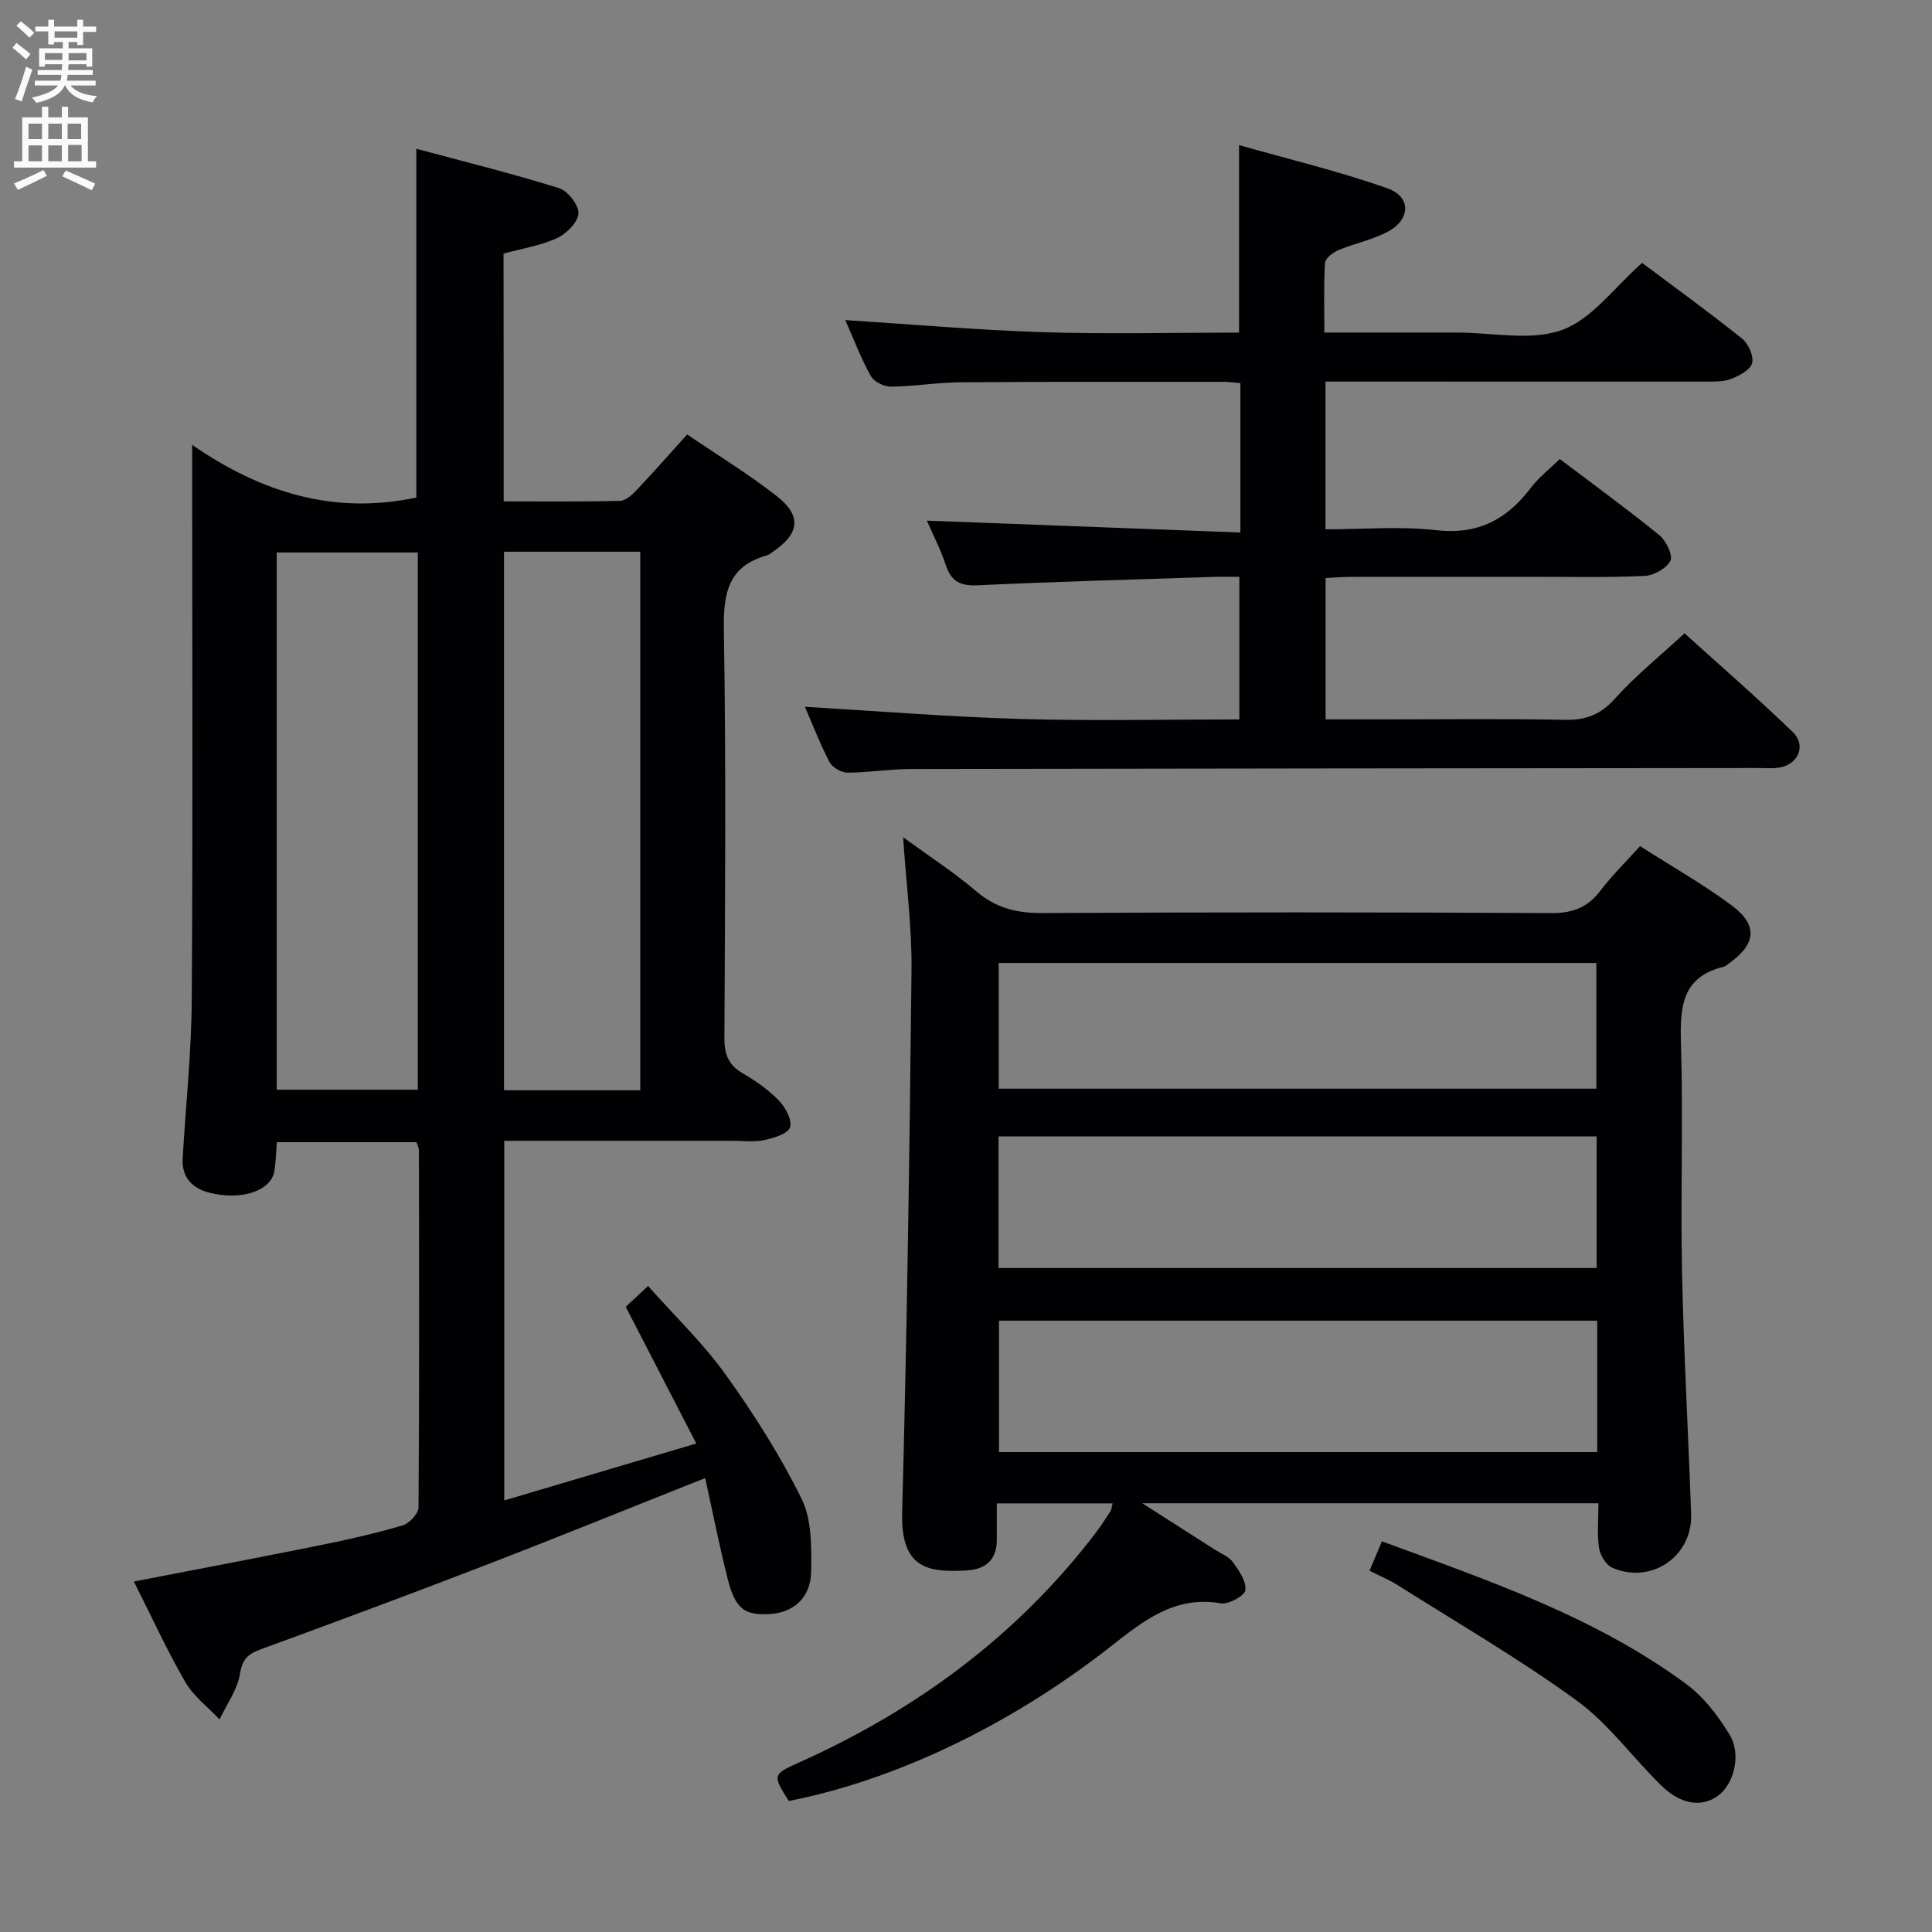 <svg enable-background="new 0 0 400 400" viewBox="0 0 400 400" xmlns="http://www.w3.org/2000/svg"><rect x="0" y="0" width="400" height="400" fill="#808080" stroke="none"/><g fill="#010104"><path d="m104.28 103.8c8.23 0 16.19.1 24.14-.11 1.2-.03 2.55-1.34 3.51-2.36 3.42-3.61 6.7-7.35 10.34-11.38 6.34 4.31 12.71 8.2 18.56 12.77 5.21 4.07 4.7 7.79-.79 11.5-.41.28-.81.65-1.28.78-8.05 2.25-9.02 7.87-8.89 15.44.47 28.15.24 56.31.11 84.46-.02 3.35.81 5.59 3.79 7.32 2.72 1.57 5.37 3.45 7.54 5.69 1.34 1.39 2.76 4.07 2.25 5.5-.49 1.36-3.35 2.2-5.31 2.63-2.07.45-4.31.15-6.48.15-15.65 0-31.29 0-47.37 0v74.46c12.99-3.85 25.75-7.63 39.76-11.79-5.04-9.77-9.71-18.8-14.61-28.3 1.1-1.02 2.51-2.33 4.63-4.3 5.47 6.16 11.36 11.79 16.03 18.3 5.87 8.18 11.33 16.78 15.77 25.79 2.12 4.31 2.03 9.99 1.96 15.03-.07 5.35-3.62 8.46-8.4 8.78-5.36.36-7.3-1.02-8.86-7.2-1.74-6.86-3.11-13.82-4.68-20.94-15.67 6.22-30.72 12.34-45.87 18.18-15.32 5.91-30.72 11.63-46.14 17.27-2.62.96-3.81 1.99-4.3 5.05-.53 3.3-2.75 6.33-4.24 9.47-2.41-2.57-5.4-4.81-7.11-7.78-3.81-6.6-6.99-13.57-10.62-20.77 13.19-2.56 25.98-4.98 38.74-7.55 5.69-1.15 11.36-2.44 16.92-4.08 1.38-.41 3.26-2.43 3.27-3.72.18-24.66.12-49.31.08-73.97 0-.46-.27-.92-.5-1.65-9.57 0-19.13 0-28.92 0-.1 1.54-.15 2.84-.29 4.13-.1.98-.13 2.03-.52 2.91-1.48 3.4-7.1 4.93-13.05 3.45-3.61-.9-5.86-3.15-5.63-7.13.63-10.95 1.81-21.89 1.88-32.84.24-35.82.09-71.64.09-107.46 0-1.99 0-3.98 0-7.42 14.42 9.95 29.45 14.51 46.41 10.9 0-23.38 0-47.25 0-72.21 9.71 2.61 19.7 5.09 29.52 8.14 1.83.57 4.15 3.54 4.04 5.27-.11 1.84-2.51 4.21-4.48 5.11-3.4 1.55-7.24 2.15-11.03 3.18.03 17.01.03 33.91.03 51.3zm-46.99 121.81h29.21c0-37.29 0-74.18 0-111.22-9.88 0-19.44 0-29.21 0zm47.06-111.38v111.5h28.21c0-37.29 0-74.31 0-111.5-9.5 0-18.62 0-28.21 0z"/><path d="m330.94 311.23c-31.52 0-62.25 0-94.45 0 5.79 3.7 10.46 6.67 15.12 9.66 1.26.81 2.84 1.4 3.65 2.54 1.25 1.74 2.82 3.98 2.58 5.79-.16 1.17-3.48 3-5.07 2.73-9.71-1.67-16.23 3.79-23.11 9.17-20.82 16.27-44.61 27.51-66.35 31.75-3.43-5.4-3.35-5.51 2.21-8 24.24-10.88 45.05-26.21 61.29-47.44 1.11-1.45 2.1-3 3.09-4.54.24-.37.26-.89.45-1.63-7.94 0-15.66 0-23.97 0 0 2.68.01 5.13 0 7.59-.02 4.12-2.34 6.06-6.22 6.29-7.97.47-13.7-.32-13.38-12.05 1.01-37.43 1.54-74.88 1.94-112.32.09-8.76-1.08-17.54-1.74-27.43 5.47 3.99 10.56 7.28 15.13 11.18 4.07 3.47 8.37 4.55 13.64 4.52 35.15-.19 70.3-.19 105.45.01 4.45.02 7.53-1.2 10.18-4.68 2.4-3.15 5.26-5.95 8.17-9.19 6.47 4.14 12.99 7.83 18.97 12.27 5.48 4.07 5.07 7.99-.45 11.93-.41.29-.8.68-1.26.79-8.77 2.17-9 8.53-8.78 16.02.47 15.65-.11 31.32.21 46.97.35 16.79 1.31 33.56 1.89 50.34.3 8.75-8.28 14.6-16.34 11.07-1.3-.57-2.5-2.6-2.73-4.1-.42-2.9-.12-5.91-.12-9.24zm-124.2-48.7h123.83c0-9.31 0-18.21 0-27.25-41.4 0-82.45 0-123.83 0zm123.95 10.9c-41.42 0-82.48 0-123.86 0v27.21h123.86c0-9.05 0-17.83 0-27.21zm-123.92-48.03h123.74c0-8.99 0-17.56 0-26.02-41.47 0-82.53 0-123.74 0z"/><path d="m274.43 79v30.59c7.74 0 15.43-.68 22.95.18 8.66.98 14.64-2.24 19.6-8.82 1.58-2.09 3.74-3.75 5.96-5.91 6.9 5.22 13.88 10.3 20.58 15.74 1.41 1.14 2.89 4.15 2.32 5.31-.79 1.59-3.45 3.07-5.38 3.15-7.82.36-15.66.17-23.49.18-12.33.01-24.66-.01-37 .01-1.79 0-3.57.15-5.52.24v29.27h11.61c12.67 0 25.33-.16 37.99.09 4.35.09 7.38-1.11 10.35-4.43 4.2-4.69 9.18-8.68 14.36-13.48 7.04 6.37 14.92 13.21 22.41 20.44 2.87 2.76 1.14 6.73-2.81 7.36-1.46.24-2.99.08-4.49.09-58.49.06-116.99.1-175.48.21-4.31.01-8.62.75-12.94.75-1.27 0-3.13-1.09-3.71-2.2-2.04-3.93-3.64-8.09-5.09-11.44 14.84.87 29.69 2.09 44.57 2.52 14.98.44 29.97.1 45.37.1 0-9.76 0-19.32 0-29.52-1.73 0-3.52-.05-5.3.01-16.28.54-32.57.97-48.85 1.74-3.6.17-5.5-.77-6.63-4.2-1.07-3.26-2.68-6.34-3.92-9.19 21.73.82 43.22 1.64 64.92 2.46 0-11.05 0-20.83 0-30.93-1.27-.1-2.38-.27-3.49-.27-18.16 0-36.33-.04-54.49.1-4.81.04-9.62.86-14.43.9-1.41.01-3.48-1.05-4.14-2.24-2-3.6-3.46-7.5-5.25-11.54 13.84.88 27.32 2.07 40.82 2.5 13.46.43 26.95.09 40.7.09 0-12.71 0-25.08 0-38.82 10.38 2.96 20.78 5.42 30.79 8.98 4.9 1.74 4.7 6.47.01 8.95-3.19 1.69-6.87 2.41-10.23 3.82-1.14.48-2.71 1.7-2.77 2.66-.29 4.6-.13 9.23-.13 14.4h19.43 8c7.33-.01 15.33 1.81 21.81-.55 6.2-2.26 10.83-8.85 16.54-13.87 6.73 5.04 13.84 10.19 20.69 15.67 1.31 1.05 2.46 3.62 2.09 5.08-.36 1.4-2.66 2.62-4.36 3.28-1.63.62-3.58.54-5.38.55-24.34 0-48.67-.01-73-.01-1.79 0-3.57 0-5.59 0z"/><path d="m283.55 325.21c.98-2.32 1.67-3.97 2.56-6.09 22.06 8.12 44.08 15.58 63.02 29.55 3.61 2.67 6.59 6.57 8.95 10.46 2.53 4.15.89 10.29-2.41 12.68-3.32 2.4-7.6 1.87-11.68-2.1-5.95-5.79-10.93-12.82-17.55-17.63-11.92-8.66-24.73-16.09-37.21-23.98-1.64-1.03-3.49-1.78-5.68-2.89z"/></g><path d="m2.6 9.9.8-1c.9.7 1.9 1.4 2.9 2.3l-.9 1.1c-1.1-1-2-1.8-2.8-2.4zm.5 10.6c.9-2.1 1.6-4.3 2.3-6.7.4.2.8.4 1.3.6-.7 2.1-1.5 4.3-2.2 6.6zm.3-15.2.9-.9c1 .8 2 1.6 2.8 2.4l-1 1c-.9-.9-1.8-1.7-2.7-2.5zm12.6-1.2h1.2v1.4h2.7v1.1h-2.7v2.7h-1.2v-.6h-1.8v1.3h4.9v3.8h-1.2v-.5h-3.7c0 .4-.1.9-.1 1.2h5.1v1h-5.2c0 .5-.1.9-.2 1.2h6v1h-5.2c1.1 1.3 2.9 2 5.5 2.2-.4.4-.7.8-.9 1.3-2.9-.5-4.8-1.6-5.7-3.5h-.1c-.8 1.7-2.7 2.9-5.9 3.6-.2-.4-.6-.8-.9-1.1 2.8-.6 4.6-1.4 5.4-2.5h-4.8v-1h5.3c.1-.3.2-.7.2-1.2h-4.9v-1h5c0-.4 0-.8.1-1.2h-3.6v.5h-1.2v-3.8h4.9v-1.3h-1.8v.5h-1.2v-2.7h-2.7v-1h2.7v-1.4h1.2v1.4h4.8zm-6.7 8.3h3.6c0-.4 0-.9 0-1.4h-3.6zm1.9-4.6h4.8v-1.3h-4.7v1.3zm6.7 3.2h-3.7v1.5h3.7z" fill="#fbfafa"/><path d="m8.7 22.1h1.3v2.2h2.8v-2.2h1.3v2.2h4.1v9.1h1.7v1.3h-17v-1.3h1.7v-9.1h4.1zm.3 13.1.7 1.2c-1.8.9-3.8 1.9-6 2.9-.2-.4-.5-.8-.8-1.3 2.3-1 4.4-1.9 6.1-2.8zm-3.1-6.4h2.8v-3.2h-2.8zm0 4.6h2.8v-3.3h-2.8zm4.1-4.6h2.8v-3.2h-2.8zm0 4.6h2.8v-3.3h-2.8zm3.6 1.9c2.1.9 4.1 1.8 6.1 2.7l-.7 1.4c-2.2-1.1-4.2-2-6.1-2.9zm3.2-9.7h-2.8v3.2h2.8zm-2.7 7.8h2.8v-3.4h-2.8z" fill="#fbfafa"/></svg>